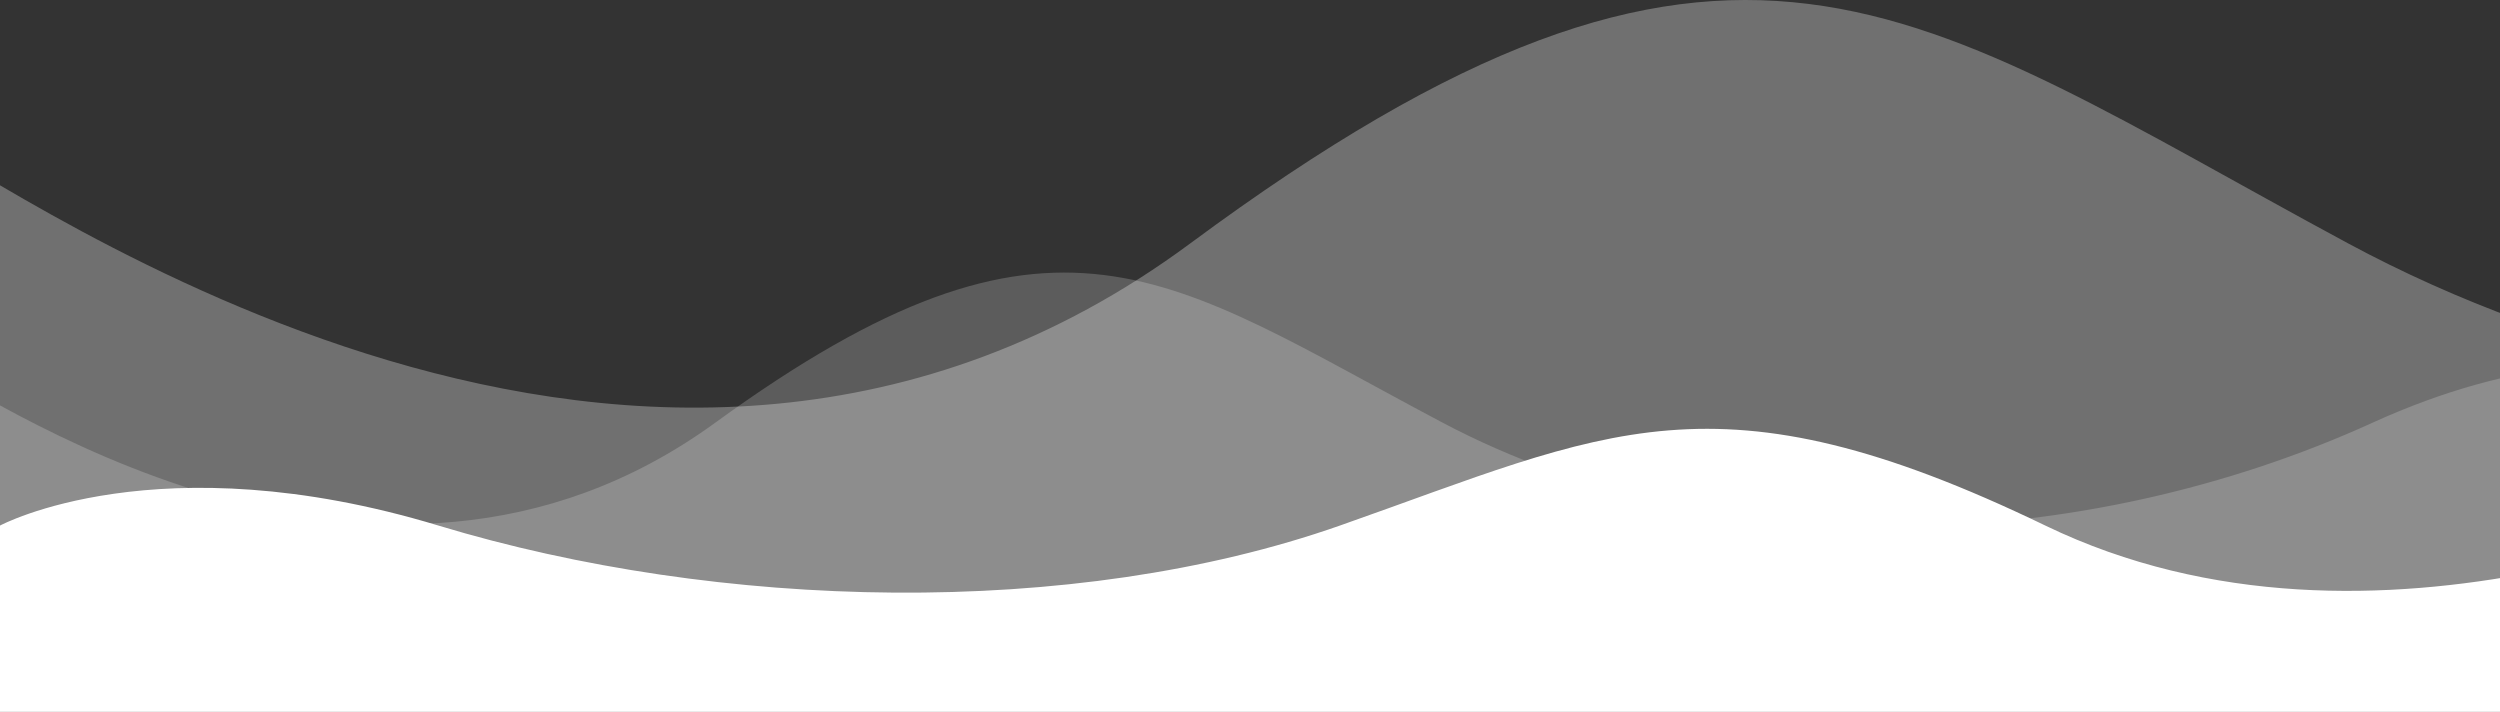 <svg width="1440" height="410" viewBox="0 0 1440 410" version="1.1" xmlns="http://www.w3.org/2000/svg" xmlns:xlink="http://www.w3.org/1999/xlink">
<rect x="0" y="0" width="1440" height="410" fill="#333333" stroke="none"/>
<title>waves</title>
<desc>Created MSThemes</desc>
<g id="Canvas" transform="translate(4464 -21)">
<g id="waves">
<g id="Line">
<use xlink:href="#path0_fill" transform="translate(-4464 268)" fill="url(#paint0_linear)" fill-opacity="1"/>
</g>
<g id="Line">
<use xlink:href="#path1_fill" transform="matrix(-1 0 0 1 -2837 178)" fill="url(#paint1_linear)" fill-opacity="0.2"/>
</g>
<g id="Line">
<use xlink:href="#path2_fill" transform="matrix(-1 0 0 1 -1845 21)" fill="url(#paint2_linear)" fill-opacity="0.3"/>
</g>
</g>
</g>
<defs>
<linearGradient id="paint0_linear" x1="0" y1="0" x2="1" y2="0" gradientUnits="userSpaceOnUse" gradientTransform="matrix(2017.93 -163 2680.12 2100.09 -1508.97 -887.044)">
<stop offset="0" stop-color="#FFFFFF"/>
<stop offset="0.096" stop-color="#FFFFFF"/>
<stop offset="0.362" stop-color="#FFFFFF"/>
<stop offset="0.798" stop-color="#FFFFFF"/>
<stop offset="0.989" stop-color="#FFFFFF"/>
</linearGradient>
<linearGradient id="paint1_linear" x1="0" y1="0" x2="1" y2="0" gradientUnits="userSpaceOnUse" gradientTransform="matrix(2081.19 -253 2764.13 3259.65 -1556.27 -1376.82)">
<stop offset="0" stop-color="#FFFFFF"/>
<stop offset="0.096" stop-color="#FFFFFF"/>
<stop offset="0.362" stop-color="#FFFFFF"/>
<stop offset="0.798" stop-color="#FFFFFF"/>
<stop offset="0.989" stop-color="#FFFFFF"/>
</linearGradient>
<linearGradient id="paint2_linear" x1="0" y1="0" x2="1" y2="0" gradientUnits="userSpaceOnUse" gradientTransform="matrix(3311.54 -410 4398.22 5282.43 -2476.31 -2231.22)">
<stop offset="0" stop-color="#FFFFFF"/>
<stop offset="0.096" stop-color="#FFFFFF"/>
<stop offset="0.362" stop-color="#FFFFFF"/>
<stop offset="0.798" stop-color="#FFFFFF"/>
<stop offset="0.989" stop-color="#FFFFFF"/>
</linearGradient>
<path id="path0_fill" d="M 252.534 55.721C 90.986 6.829 0 55.721 0 55.721L 0 163L 1627 163L 1627 30.563C 1588.41 43.527 1368.79 147.81 1178.11 55.721C 987.436 -36.367 925.798 1.608 771.789 55.721C 617.781 109.835 414.082 104.614 252.534 55.721Z"/>
<path id="path1_fill" d="M 260.45 86.488C 93.838 10.6 0 86.488 0 86.488L 0 253L 1678 253L 1678 47.439C 1638.2 67.56 1411.7 229.423 1215.04 86.488C 1018.39 -56.447 954.818 2.496 795.982 86.488C 637.146 170.48 427.062 162.376 260.45 86.488Z"/>
<path id="path2_fill" d="M 414.423 140.158C 149.313 17.177 0 140.158 0 140.158L 0 410L 2670 410L 2670 76.877C 2606.67 109.484 2246.26 371.792 1933.35 140.158C 1620.44 -91.475 1519.29 4.044 1266.55 140.158C 1013.81 276.272 679.532 263.139 414.423 140.158Z"/>
</defs>
</svg>
